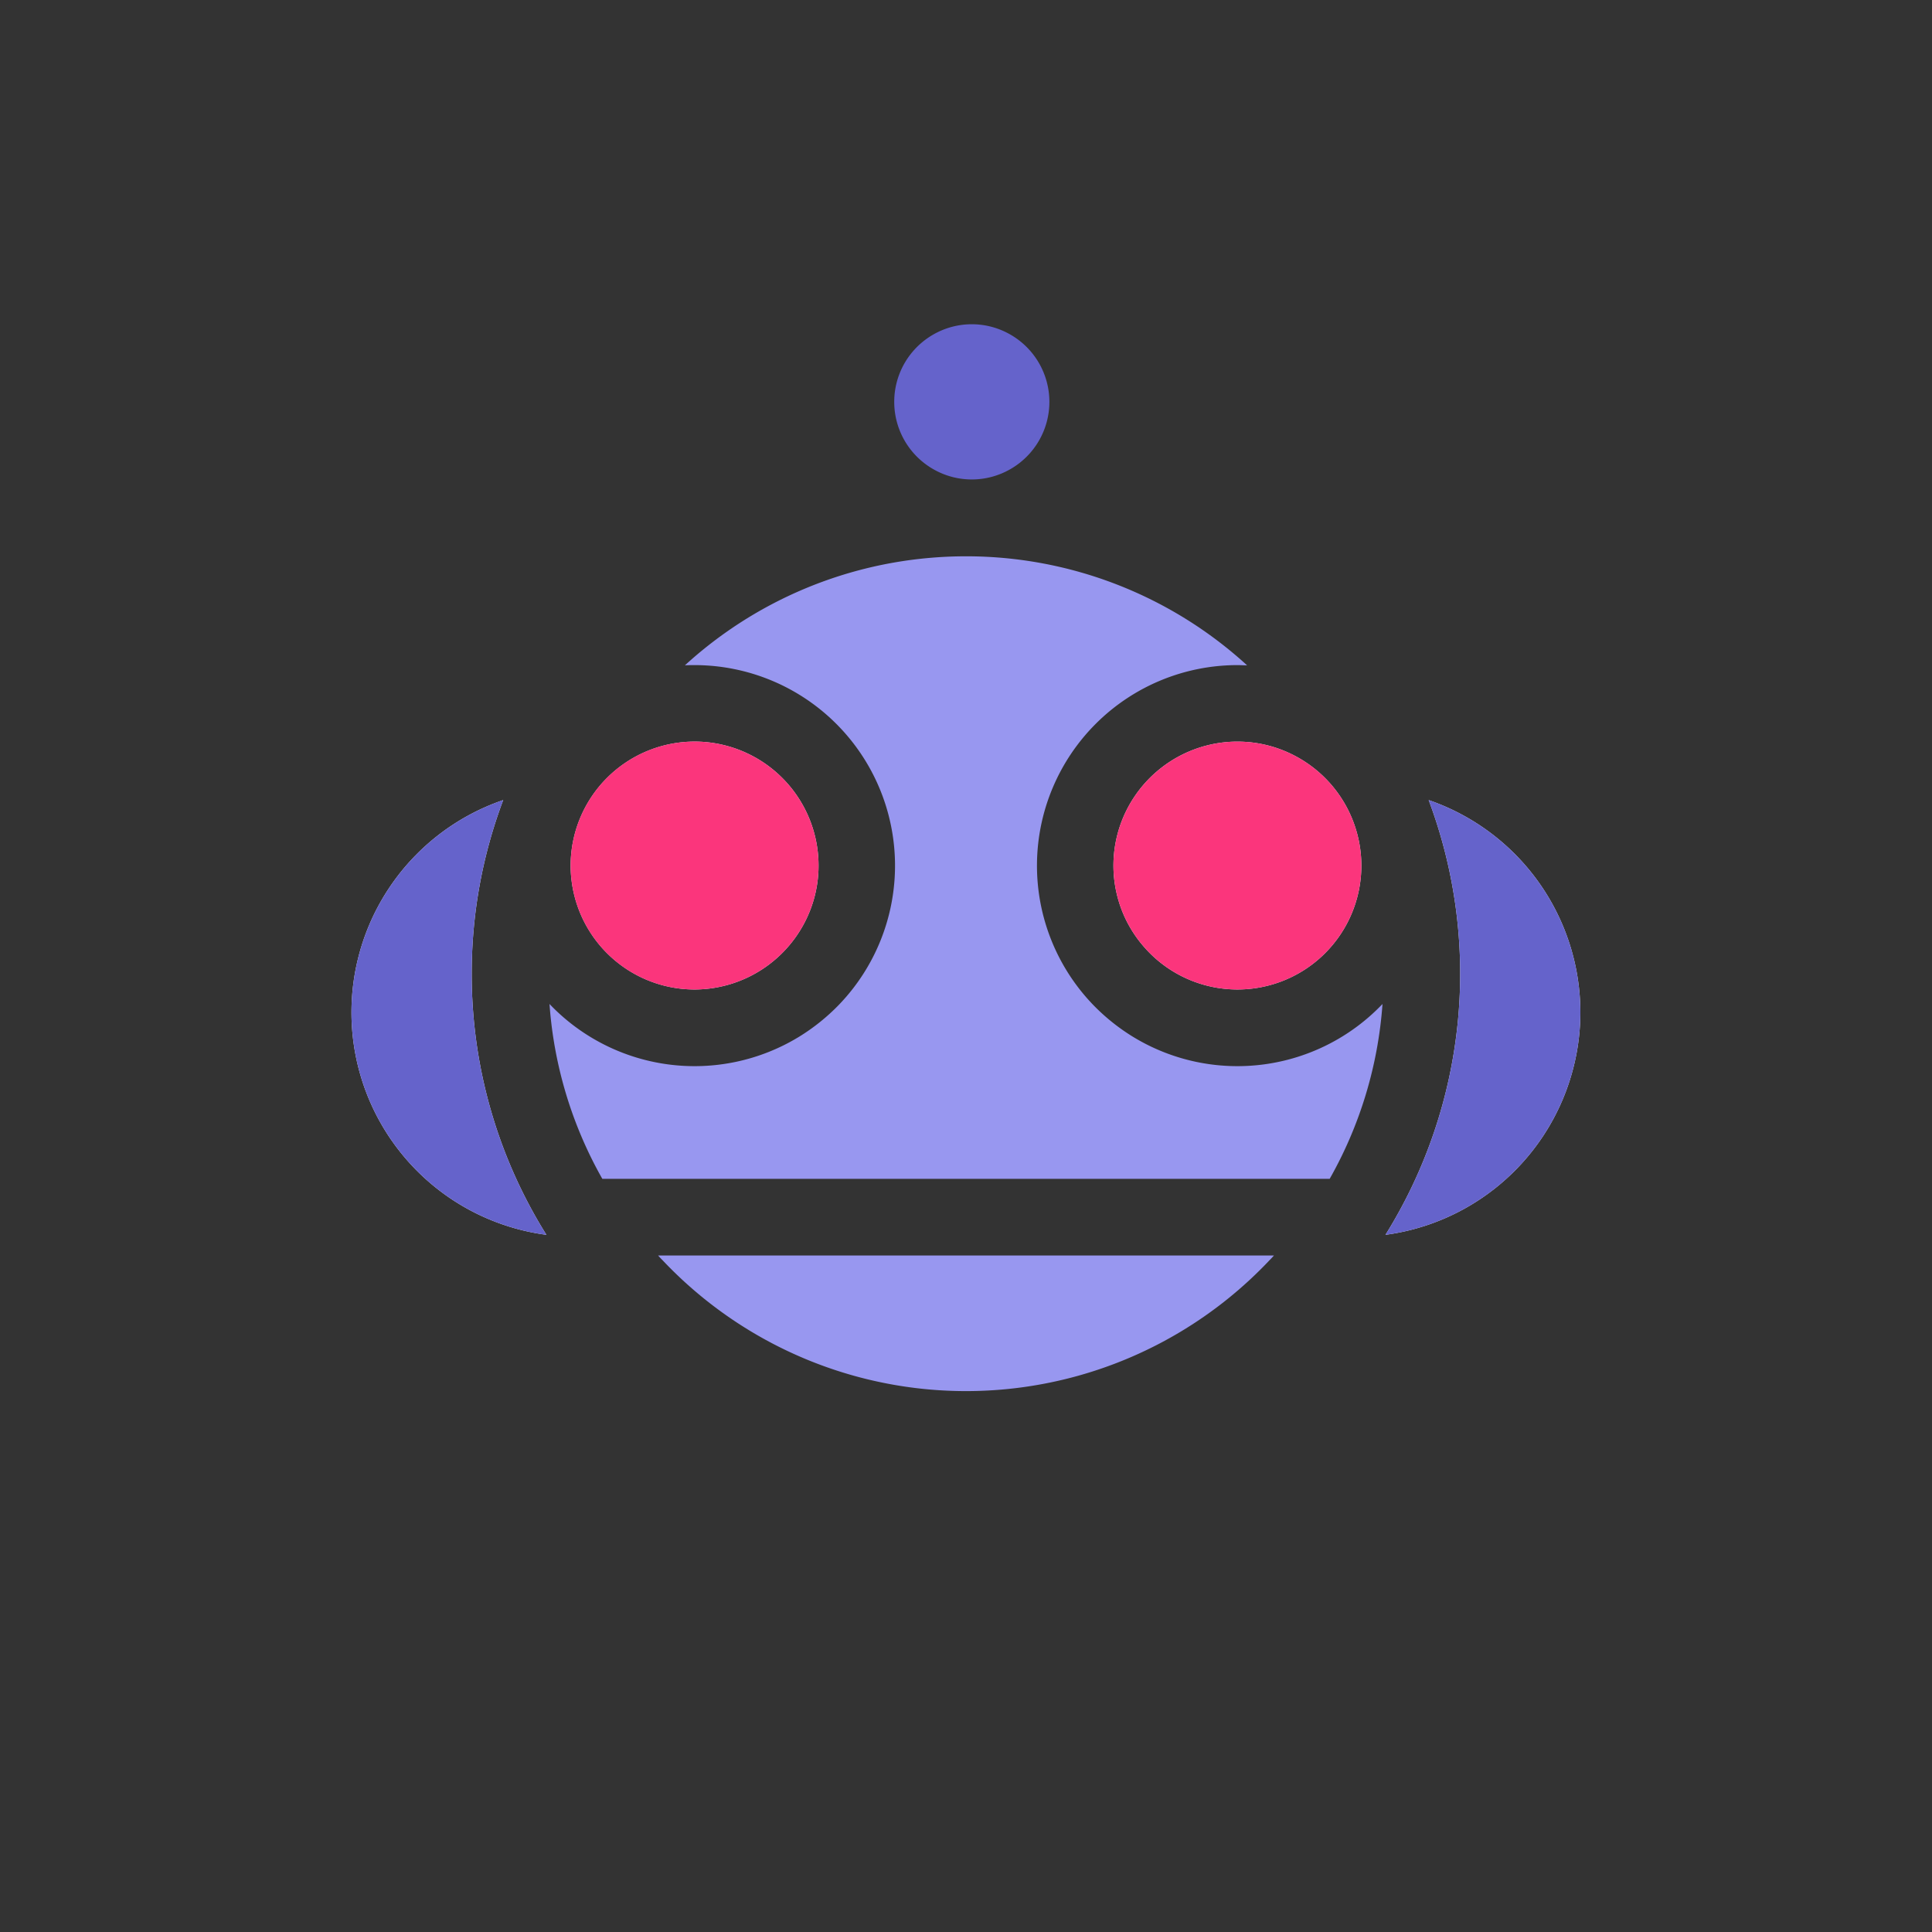 <svg id="Layer_1" data-name="Layer 1" xmlns="http://www.w3.org/2000/svg" viewBox="0 0 500 500"><rect x="0" y="0" width="500" height="500" fill="#333333" stroke="none"/><defs><style>.cls-1{fill:#eeeefd;}.cls-2{fill:#6563cb;}.cls-3{fill:#9897f0;}.cls-4{fill:#fb357c;}</style></defs><title>GitHub Bot Avatar</title><path class="cls-1" d="M122.08,252a127.18,127.18,0,0,0,19.33,67.57,58.07,58.07,0,0,1-11.18-112.51A127.16,127.16,0,0,0,122.08,252Z"/><path class="cls-1" d="M147.68,224a32.12,32.12,0,0,1,32.08-32.08,31.12,31.12,0,0,1,3.76.22A32.09,32.09,0,0,1,211.84,224a31.82,31.82,0,0,1-1.29,9h0a32.19,32.19,0,0,1-30.79,23.08A32.12,32.12,0,0,1,147.68,224Z"/><path class="cls-1" d="M352.32,224a32.06,32.06,0,0,1-56.74,20.48A31.76,31.76,0,0,1,289.45,233h0a32,32,0,0,1,.41-19.29,32.16,32.16,0,0,1,26.62-21.56,31.12,31.12,0,0,1,3.76-.22,31.83,31.83,0,0,1,15.23,3.86A32.09,32.09,0,0,1,352.32,224Z"/><path class="cls-1" d="M409,262a58.15,58.15,0,0,1-50.44,57.57,127.85,127.85,0,0,0,11.18-112.51A58.17,58.17,0,0,1,409,262Z"/><path class="cls-2" d="M122.08,252a127.18,127.18,0,0,0,19.33,67.57,58.07,58.07,0,0,1-11.18-112.51A127.16,127.16,0,0,0,122.08,252Z"/><path class="cls-2" d="M409,262a58.15,58.15,0,0,1-50.44,57.57,127.85,127.85,0,0,0,11.18-112.51A58.17,58.17,0,0,1,409,262Z"/><path class="cls-3" d="M329.7,324.92c-.38.43-.77.85-1.19,1.27a108,108,0,0,1-157,0c-.42-.42-.81-.84-1.19-1.27Z"/><path class="cls-4" d="M352.32,224a32.06,32.06,0,0,1-56.74,20.48A31.76,31.76,0,0,1,289.45,233h0a32,32,0,0,1,.41-19.29,32.16,32.16,0,0,1,26.62-21.56,31.12,31.12,0,0,1,3.76-.22,31.83,31.83,0,0,1,15.23,3.86A32.09,32.09,0,0,1,352.32,224Z"/><path class="cls-3" d="M357.79,259.83a107.18,107.18,0,0,1-13.67,45.25H155.88a107.18,107.18,0,0,1-13.67-45.25,51.86,51.86,0,0,0,64.56,8.5,52.74,52.74,0,0,0,10.25-8.2,51.9,51.9,0,0,0-37.26-88c-.84,0-1.68,0-2.51.06a107.66,107.66,0,0,1,64.33-27.89q4.17-.33,8.42-.33a107.71,107.71,0,0,1,72.75,28.22c-.83,0-1.67-.06-2.51-.06a51.9,51.9,0,0,0-37.26,88,52.74,52.74,0,0,0,10.25,8.2,51.86,51.86,0,0,0,64.56-8.5Z"/><path class="cls-4" d="M211.84,224a31.82,31.82,0,0,1-1.29,9h0a32.19,32.19,0,0,1-30.79,23.08,32.08,32.08,0,0,1,0-64.16,31.12,31.12,0,0,1,3.76.22A32.09,32.09,0,0,1,211.84,224Z"/><path class="cls-2" d="M271.58,104a20.08,20.08,0,0,1-10.16,17.45,20,20,0,0,1-19.84,0,20.07,20.07,0,0,1,0-34.9,20,20,0,0,1,19.84,0A20.08,20.08,0,0,1,271.58,104Z"/></svg>